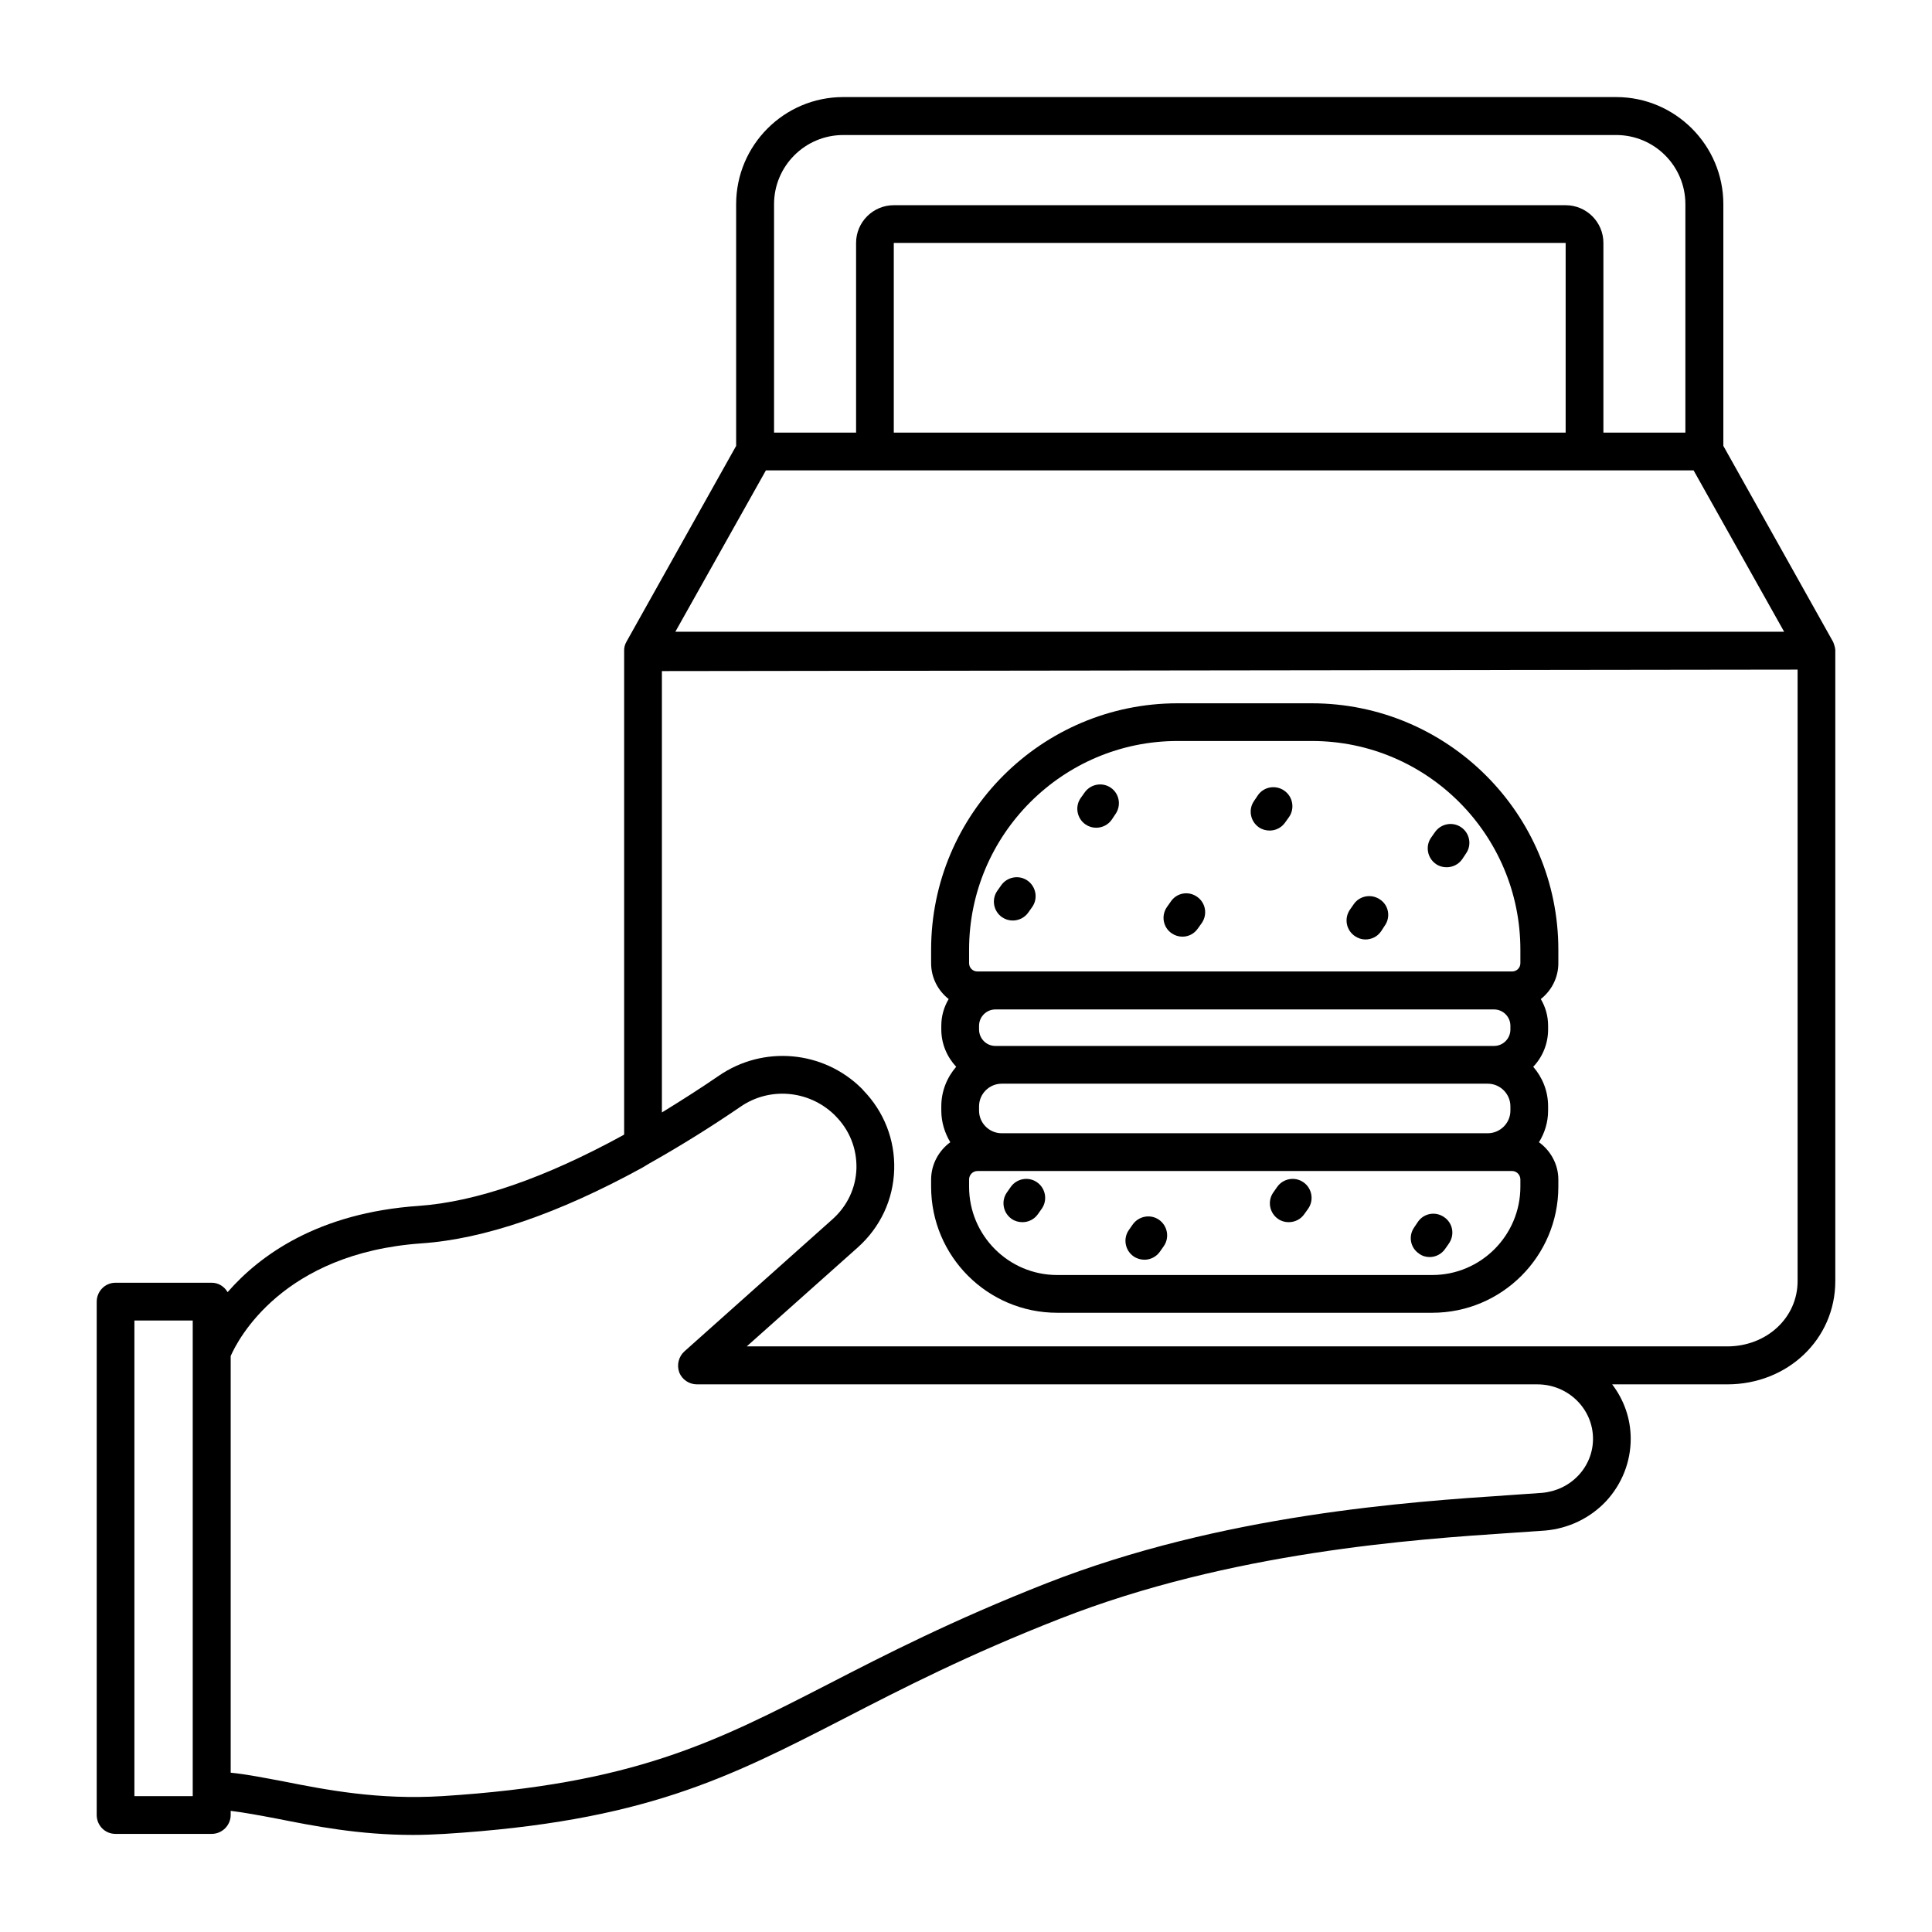 <?xml version="1.0" encoding="UTF-8"?>
<svg xmlns="http://www.w3.org/2000/svg" xmlns:xlink="http://www.w3.org/1999/xlink" width="37px" height="37px" viewBox="0 0 37 37" version="1.1">
<g id="surface1">
<path style=" stroke:none;fill-rule:nonzero;fill:rgb(0%,0%,0%);fill-opacity:1;" d="M 35.148 12.445 C 35.145 12.41 35.137 12.375 35.125 12.344 C 35.121 12.332 35.117 12.32 35.113 12.309 C 35.109 12.301 35.105 12.293 35.102 12.285 L 33.004 8.539 L 33.004 3.91 C 33.004 2.781 32.082 1.859 30.953 1.859 L 16.148 1.859 C 15.016 1.859 14.098 2.781 14.098 3.91 L 14.098 8.539 L 12 12.285 C 11.965 12.344 11.949 12.41 11.953 12.48 C 11.953 12.484 11.953 12.484 11.953 12.488 L 11.953 21.727 C 11.949 21.73 11.941 21.734 11.938 21.738 C 10.438 22.559 9.121 23.016 8.02 23.094 C 6.082 23.227 4.969 24.047 4.359 24.746 C 4.297 24.641 4.188 24.566 4.055 24.566 L 2.211 24.566 C 2.012 24.566 1.852 24.73 1.852 24.93 L 1.852 34.758 C 1.852 34.961 2.012 35.121 2.211 35.121 L 4.055 35.121 C 4.254 35.121 4.418 34.957 4.418 34.758 L 4.418 34.68 C 4.676 34.711 4.969 34.766 5.297 34.828 C 6.008 34.969 6.871 35.141 7.91 35.141 C 8.105 35.141 8.309 35.133 8.516 35.121 C 12.328 34.883 13.941 34.055 16.176 32.906 C 17.281 32.336 18.535 31.691 20.301 31 C 23.566 29.719 27.078 29.48 28.965 29.355 C 29.195 29.34 29.406 29.324 29.59 29.312 C 30.039 29.273 30.453 29.074 30.758 28.75 C 31.062 28.422 31.23 27.996 31.23 27.555 C 31.23 27.164 31.098 26.805 30.875 26.512 L 33.078 26.512 C 34.238 26.512 35.148 25.645 35.148 24.535 L 35.148 12.461 C 35.148 12.457 35.148 12.453 35.148 12.445 Z M 14.824 3.91 C 14.824 3.18 15.418 2.586 16.148 2.586 L 30.953 2.586 C 31.684 2.586 32.277 3.18 32.277 3.91 L 32.277 8.285 L 30.707 8.285 L 30.707 4.652 C 30.707 4.254 30.383 3.93 29.984 3.93 L 17.117 3.93 C 16.719 3.93 16.395 4.254 16.395 4.652 L 16.395 8.285 L 14.824 8.285 Z M 29.984 8.285 L 17.117 8.285 L 17.117 4.652 L 29.984 4.652 Z M 14.668 9.008 L 32.434 9.008 L 34.168 12.098 L 12.934 12.098 Z M 3.691 34.398 L 2.574 34.398 L 2.574 25.289 L 3.691 25.289 Z M 30.23 28.254 C 30.047 28.449 29.801 28.566 29.531 28.59 C 29.352 28.602 29.145 28.617 28.914 28.633 C 26.988 28.762 23.406 29 20.035 30.324 C 18.238 31.031 16.965 31.684 15.844 32.262 C 13.691 33.367 12.133 34.168 8.469 34.398 C 7.246 34.473 6.242 34.277 5.434 34.117 C 5.062 34.047 4.727 33.98 4.418 33.949 L 4.418 25.969 C 4.555 25.656 5.406 24 8.07 23.812 C 9.273 23.73 10.691 23.242 12.285 22.371 C 12.34 22.34 12.395 22.305 12.449 22.273 C 12.461 22.27 12.469 22.262 12.477 22.258 C 13.043 21.938 13.609 21.586 14.176 21.199 C 14.73 20.812 15.48 20.875 15.969 21.34 C 15.98 21.348 15.988 21.359 15.996 21.367 C 16.27 21.641 16.41 21.996 16.402 22.375 C 16.391 22.75 16.227 23.098 15.941 23.352 L 13.109 25.879 C 12.996 25.98 12.957 26.141 13.008 26.281 C 13.062 26.422 13.199 26.512 13.348 26.512 L 29.441 26.512 C 30.031 26.512 30.508 26.98 30.508 27.555 C 30.508 27.812 30.41 28.062 30.23 28.254 Z M 34.426 24.535 C 34.426 25.238 33.832 25.785 33.078 25.785 L 14.301 25.785 L 16.426 23.891 C 16.859 23.504 17.109 22.973 17.125 22.395 C 17.141 21.828 16.93 21.289 16.531 20.879 C 16.523 20.867 16.512 20.855 16.5 20.844 C 15.766 20.117 14.617 20.016 13.766 20.602 C 13.402 20.852 13.039 21.082 12.676 21.305 L 12.676 12.852 L 34.426 12.824 Z M 34.426 24.535 "/>
<path style=" stroke:none;fill-rule:nonzero;fill:rgb(0%,0%,0%);fill-opacity:1;" d="M 20.246 25.141 L 27.43 25.141 C 28.762 25.141 29.844 24.059 29.844 22.727 L 29.844 22.59 C 29.844 22.297 29.695 22.035 29.473 21.875 C 29.582 21.699 29.648 21.492 29.648 21.27 L 29.648 21.188 C 29.648 20.895 29.539 20.633 29.363 20.43 C 29.539 20.246 29.648 19.992 29.648 19.715 L 29.648 19.645 C 29.648 19.457 29.598 19.285 29.508 19.133 C 29.711 18.973 29.844 18.727 29.844 18.445 L 29.844 18.188 C 29.844 15.586 27.727 13.469 25.121 13.469 L 22.551 13.469 C 19.949 13.469 17.832 15.586 17.832 18.188 L 17.832 18.445 C 17.832 18.727 17.965 18.973 18.168 19.133 C 18.078 19.285 18.027 19.457 18.027 19.645 L 18.027 19.715 C 18.027 19.992 18.137 20.242 18.312 20.43 C 18.137 20.633 18.027 20.895 18.027 21.188 L 18.027 21.27 C 18.027 21.492 18.094 21.699 18.199 21.875 C 17.98 22.035 17.832 22.297 17.832 22.59 L 17.832 22.727 C 17.832 24.059 18.914 25.141 20.246 25.141 Z M 29.117 22.727 C 29.117 23.66 28.359 24.418 27.43 24.418 L 20.246 24.418 C 19.316 24.418 18.559 23.66 18.559 22.727 L 18.559 22.59 C 18.559 22.5 18.629 22.426 18.723 22.426 L 28.957 22.426 C 29.047 22.426 29.117 22.5 29.117 22.59 Z M 18.75 21.27 L 18.75 21.188 C 18.75 20.949 18.945 20.754 19.184 20.754 L 28.492 20.754 C 28.73 20.754 28.926 20.949 28.926 21.188 L 28.926 21.27 C 28.926 21.508 28.73 21.703 28.492 21.703 L 19.184 21.703 C 18.945 21.703 18.75 21.508 18.75 21.27 Z M 19.062 20.031 C 18.891 20.031 18.75 19.891 18.75 19.715 L 18.75 19.645 C 18.75 19.473 18.891 19.332 19.062 19.332 L 28.613 19.332 C 28.785 19.332 28.926 19.473 28.926 19.645 L 28.926 19.715 C 28.926 19.891 28.785 20.031 28.613 20.031 Z M 18.559 18.188 C 18.559 15.984 20.352 14.191 22.551 14.191 L 25.125 14.191 C 27.328 14.191 29.117 15.984 29.117 18.188 L 29.117 18.445 C 29.117 18.535 29.047 18.605 28.957 18.605 L 18.719 18.605 C 18.629 18.605 18.559 18.535 18.559 18.445 Z M 18.559 18.188 "/>
<path style=" stroke:none;fill-rule:nonzero;fill:rgb(0%,0%,0%);fill-opacity:1;" d="M 19.395 17.629 C 19.512 17.629 19.625 17.574 19.695 17.473 L 19.77 17.367 C 19.883 17.203 19.84 16.977 19.676 16.863 C 19.512 16.75 19.285 16.793 19.172 16.957 L 19.098 17.062 C 18.984 17.227 19.027 17.453 19.191 17.566 C 19.254 17.609 19.324 17.629 19.395 17.629 Z M 19.395 17.629 "/>
<path style=" stroke:none;fill-rule:nonzero;fill:rgb(0%,0%,0%);fill-opacity:1;" d="M 22.645 17.938 C 22.762 17.938 22.871 17.883 22.941 17.781 L 23.016 17.676 C 23.129 17.512 23.09 17.285 22.922 17.172 C 22.758 17.059 22.535 17.098 22.422 17.266 L 22.348 17.371 C 22.234 17.535 22.273 17.762 22.441 17.875 C 22.504 17.918 22.574 17.938 22.645 17.938 Z M 22.645 17.938 "/>
<path style=" stroke:none;fill-rule:nonzero;fill:rgb(0%,0%,0%);fill-opacity:1;" d="M 19.355 22.734 L 19.281 22.84 C 19.168 23.004 19.211 23.23 19.375 23.344 C 19.438 23.387 19.508 23.406 19.582 23.406 C 19.695 23.406 19.809 23.352 19.879 23.25 L 19.953 23.145 C 20.066 22.98 20.023 22.754 19.859 22.641 C 19.695 22.527 19.469 22.57 19.355 22.734 Z M 19.355 22.734 "/>
<path style=" stroke:none;fill-rule:nonzero;fill:rgb(0%,0%,0%);fill-opacity:1;" d="M 24.457 22.734 L 24.383 22.84 C 24.27 23.004 24.312 23.23 24.477 23.344 C 24.539 23.387 24.609 23.406 24.68 23.406 C 24.797 23.406 24.91 23.352 24.98 23.25 L 25.055 23.145 C 25.168 22.98 25.125 22.754 24.961 22.641 C 24.797 22.527 24.57 22.57 24.457 22.734 Z M 24.457 22.734 "/>
<path style=" stroke:none;fill-rule:nonzero;fill:rgb(0%,0%,0%);fill-opacity:1;" d="M 21.691 23.453 L 21.617 23.559 C 21.504 23.723 21.547 23.949 21.711 24.062 C 21.773 24.105 21.848 24.125 21.918 24.125 C 22.031 24.125 22.145 24.07 22.215 23.969 L 22.289 23.863 C 22.402 23.699 22.359 23.473 22.195 23.359 C 22.031 23.246 21.805 23.289 21.691 23.453 Z M 21.691 23.453 "/>
<path style=" stroke:none;fill-rule:nonzero;fill:rgb(0%,0%,0%);fill-opacity:1;" d="M 27.156 23.398 L 27.082 23.508 C 26.969 23.672 27.008 23.895 27.176 24.008 C 27.238 24.055 27.309 24.074 27.379 24.074 C 27.492 24.074 27.605 24.02 27.676 23.918 L 27.75 23.812 C 27.863 23.645 27.824 23.422 27.656 23.309 C 27.492 23.195 27.27 23.234 27.156 23.398 Z M 27.156 23.398 "/>
<path style=" stroke:none;fill-rule:nonzero;fill:rgb(0%,0%,0%);fill-opacity:1;" d="M 27.703 16.609 C 27.82 16.609 27.934 16.555 28.004 16.453 L 28.074 16.348 C 28.191 16.184 28.148 15.957 27.984 15.844 C 27.82 15.73 27.594 15.773 27.48 15.938 L 27.406 16.043 C 27.293 16.207 27.336 16.434 27.5 16.547 C 27.562 16.59 27.633 16.609 27.703 16.609 Z M 27.703 16.609 "/>
<path style=" stroke:none;fill-rule:nonzero;fill:rgb(0%,0%,0%);fill-opacity:1;" d="M 26.148 17.992 C 26.266 17.992 26.379 17.938 26.449 17.836 L 26.52 17.727 C 26.637 17.562 26.594 17.336 26.43 17.227 C 26.266 17.113 26.039 17.152 25.926 17.316 L 25.852 17.422 C 25.738 17.59 25.781 17.812 25.945 17.926 C 26.008 17.969 26.078 17.992 26.148 17.992 Z M 26.148 17.992 "/>
<path style=" stroke:none;fill-rule:nonzero;fill:rgb(0%,0%,0%);fill-opacity:1;" d="M 20.992 15.852 C 21.109 15.852 21.223 15.797 21.293 15.695 L 21.363 15.59 C 21.477 15.426 21.438 15.199 21.273 15.086 C 21.109 14.973 20.883 15.016 20.77 15.18 L 20.695 15.285 C 20.582 15.449 20.625 15.676 20.789 15.789 C 20.852 15.832 20.922 15.852 20.992 15.852 Z M 20.992 15.852 "/>
<path style=" stroke:none;fill-rule:nonzero;fill:rgb(0%,0%,0%);fill-opacity:1;" d="M 24.316 15.906 C 24.43 15.906 24.543 15.852 24.613 15.75 L 24.688 15.645 C 24.801 15.48 24.758 15.254 24.594 15.141 C 24.43 15.027 24.203 15.066 24.09 15.23 L 24.016 15.34 C 23.902 15.504 23.945 15.73 24.109 15.844 C 24.172 15.887 24.242 15.906 24.316 15.906 Z M 24.316 15.906 "/>
</g>
</svg>
